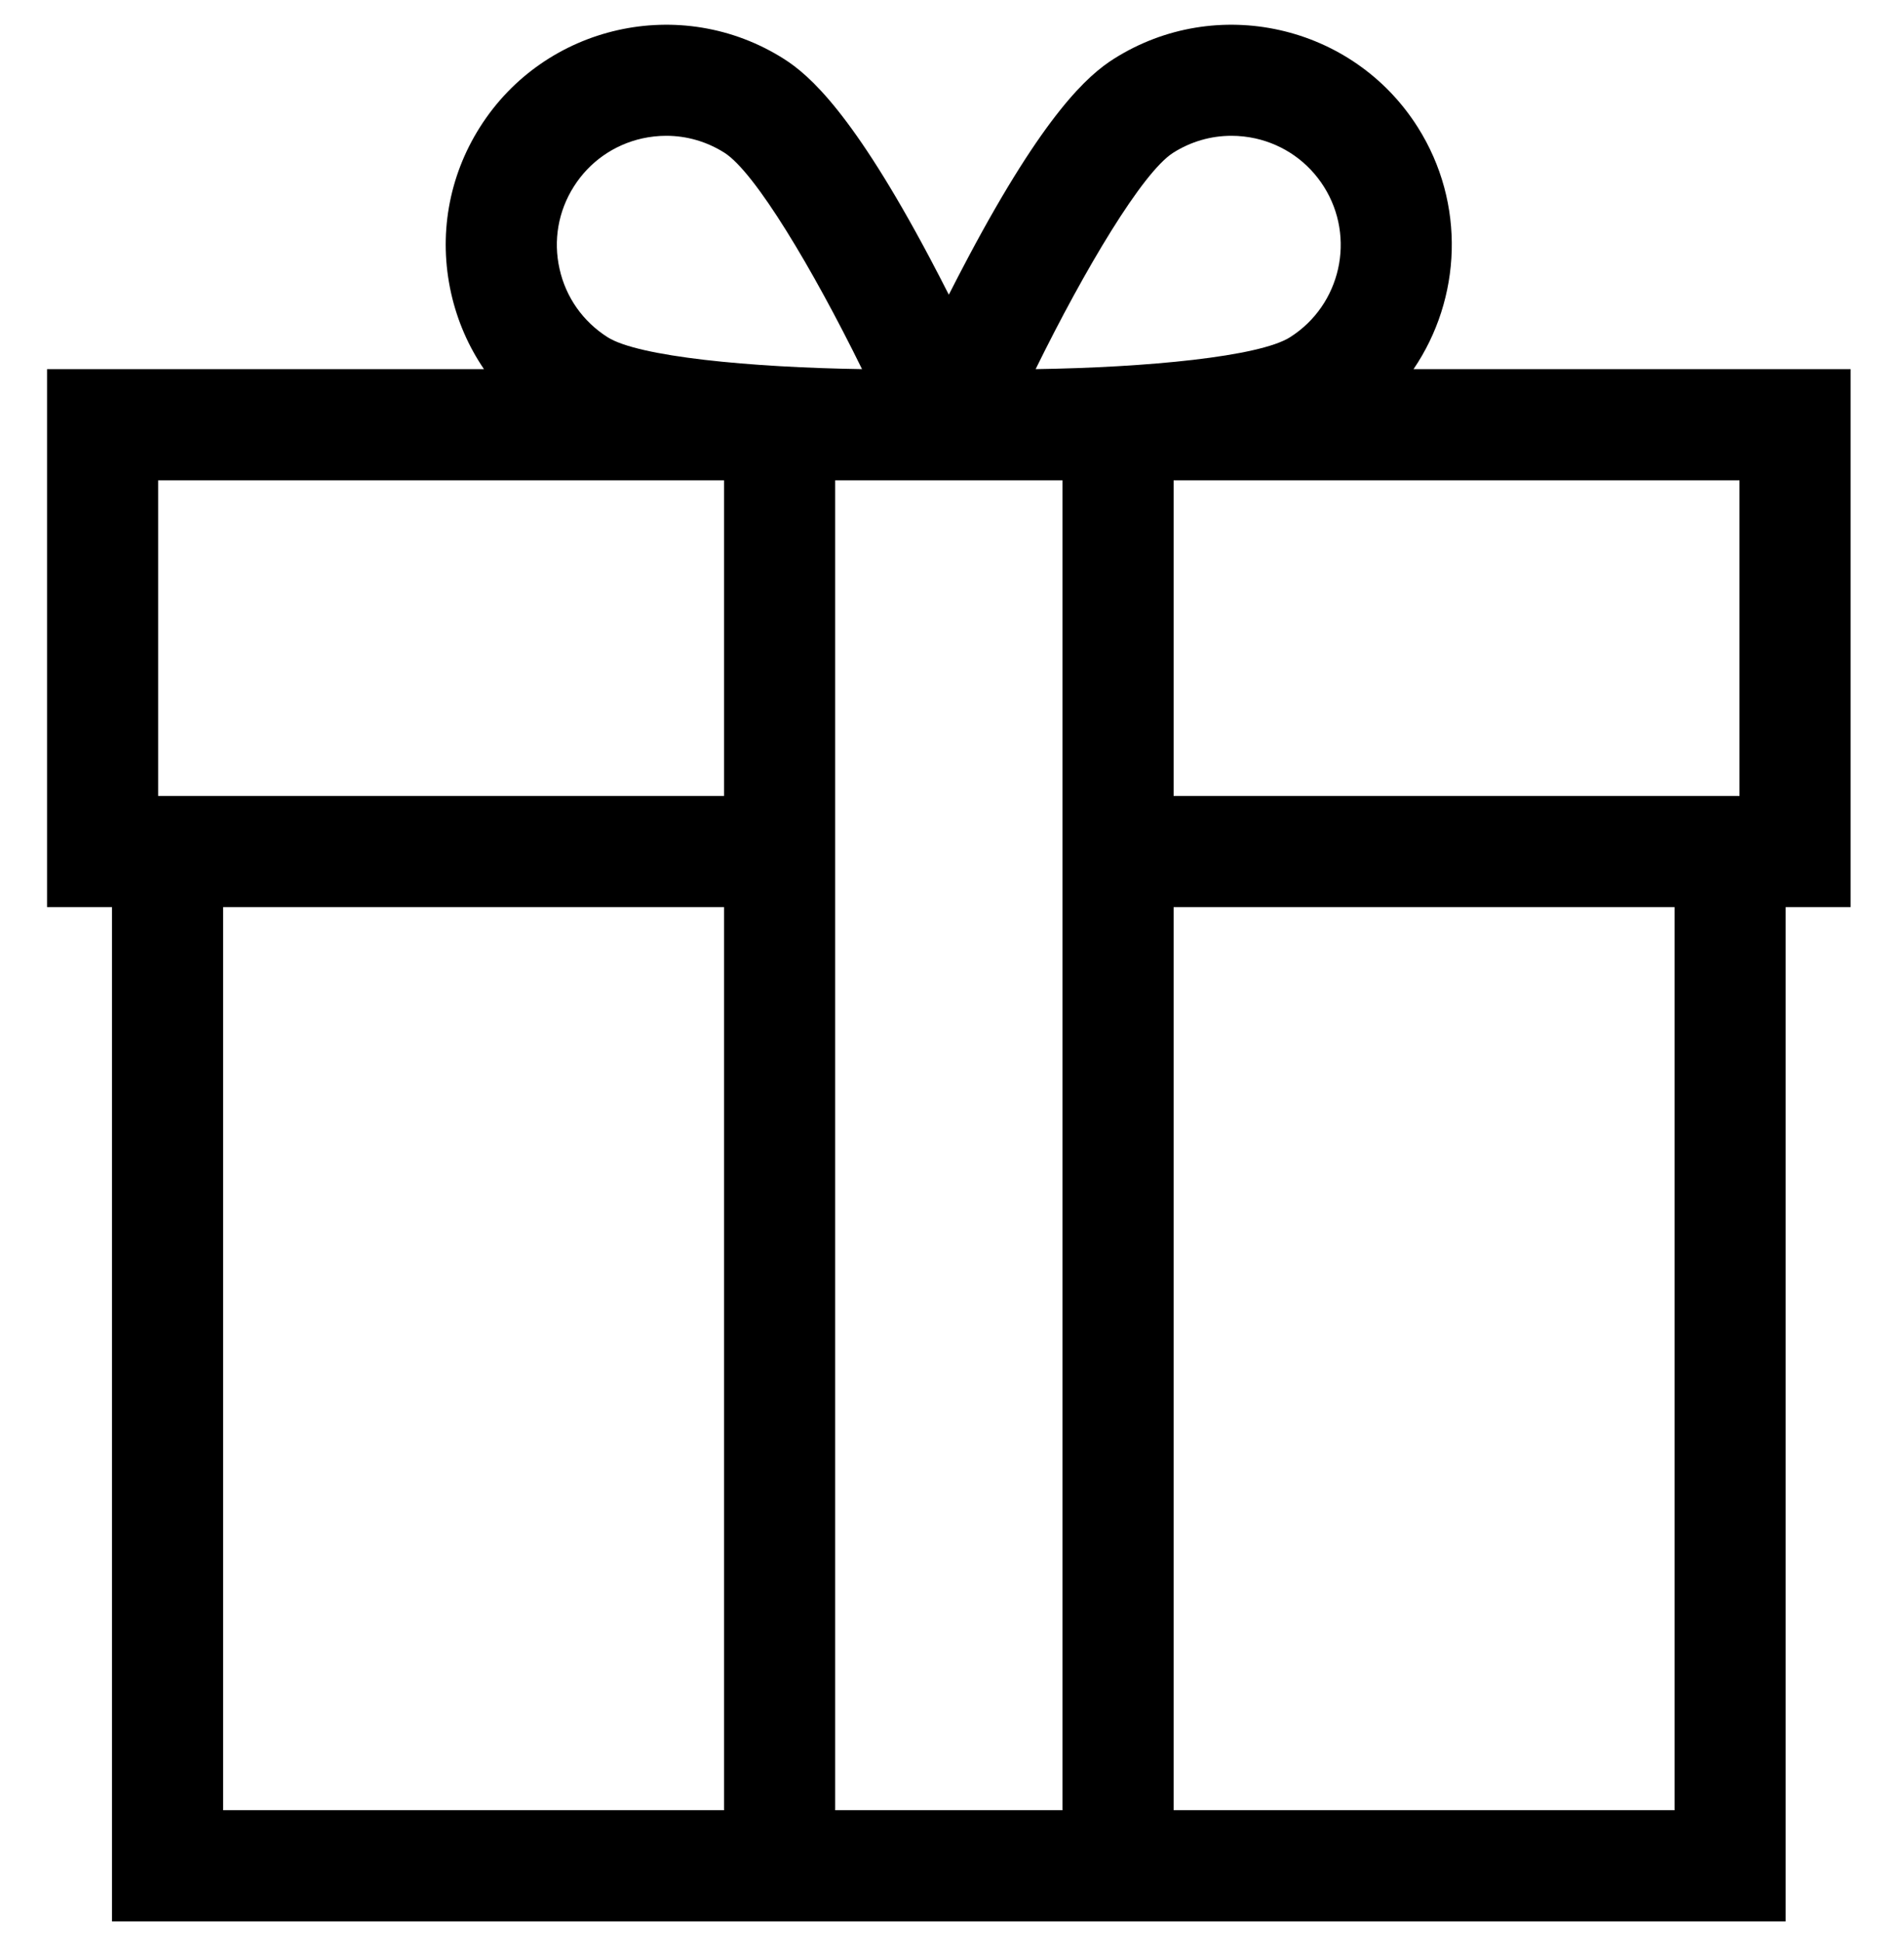 <svg width="51" height="52" viewBox="0 0 51 52" fill="none" xmlns="http://www.w3.org/2000/svg">
<g clip-path="url(#clip0_1_597)">
<path d="M49.569 9.885H37.862C39.146 7.998 39.27 5.451 37.974 3.404C36.234 0.656 32.581 -0.164 29.834 1.576C29.139 2.016 27.978 3.046 25.937 6.885C25.754 7.23 25.579 7.567 25.415 7.891C25.25 7.567 25.076 7.23 24.893 6.885C22.852 3.046 21.691 2.016 20.996 1.576C18.248 -0.164 14.596 0.656 12.856 3.404C12.013 4.735 11.739 6.315 12.084 7.853C12.25 8.592 12.55 9.278 12.964 9.885H1.26V24.289H3V51.447H47.83V24.289H49.569V9.885ZM31.425 4.09C31.899 3.79 32.437 3.636 32.984 3.636C33.199 3.636 33.416 3.66 33.63 3.707C34.392 3.879 35.042 4.336 35.46 4.996C36.322 6.358 35.916 8.168 34.554 9.03C33.734 9.55 30.731 9.84 27.74 9.884C29.059 7.2 30.606 4.609 31.425 4.09ZM15.37 4.996C15.788 4.336 16.438 3.879 17.2 3.707C17.414 3.66 17.631 3.636 17.846 3.636C18.393 3.636 18.931 3.79 19.405 4.09C20.224 4.609 21.771 7.2 23.09 9.884C21.595 9.861 20.096 9.778 18.869 9.635C17.642 9.492 16.686 9.29 16.276 9.03C15.617 8.612 15.158 7.963 14.988 7.201C14.816 6.439 14.952 5.655 15.37 4.996ZM19.394 48.471H5.976V24.289H19.394V48.471ZM19.394 21.313H4.236V12.861H19.394V21.313H19.394ZM28.46 48.471H22.37V12.861H28.46V48.471ZM44.854 48.471H31.436V24.289H44.854V48.471ZM46.594 21.313H31.436V12.861H46.594V21.313Z" fill="black"/>
</g>
<defs>
<clipPath id="clip0_1_597">
<rect width="50.784" height="50.784" fill="white" transform="translate(0.023 0.663)"/>
</clipPath>
</defs>
</svg>
